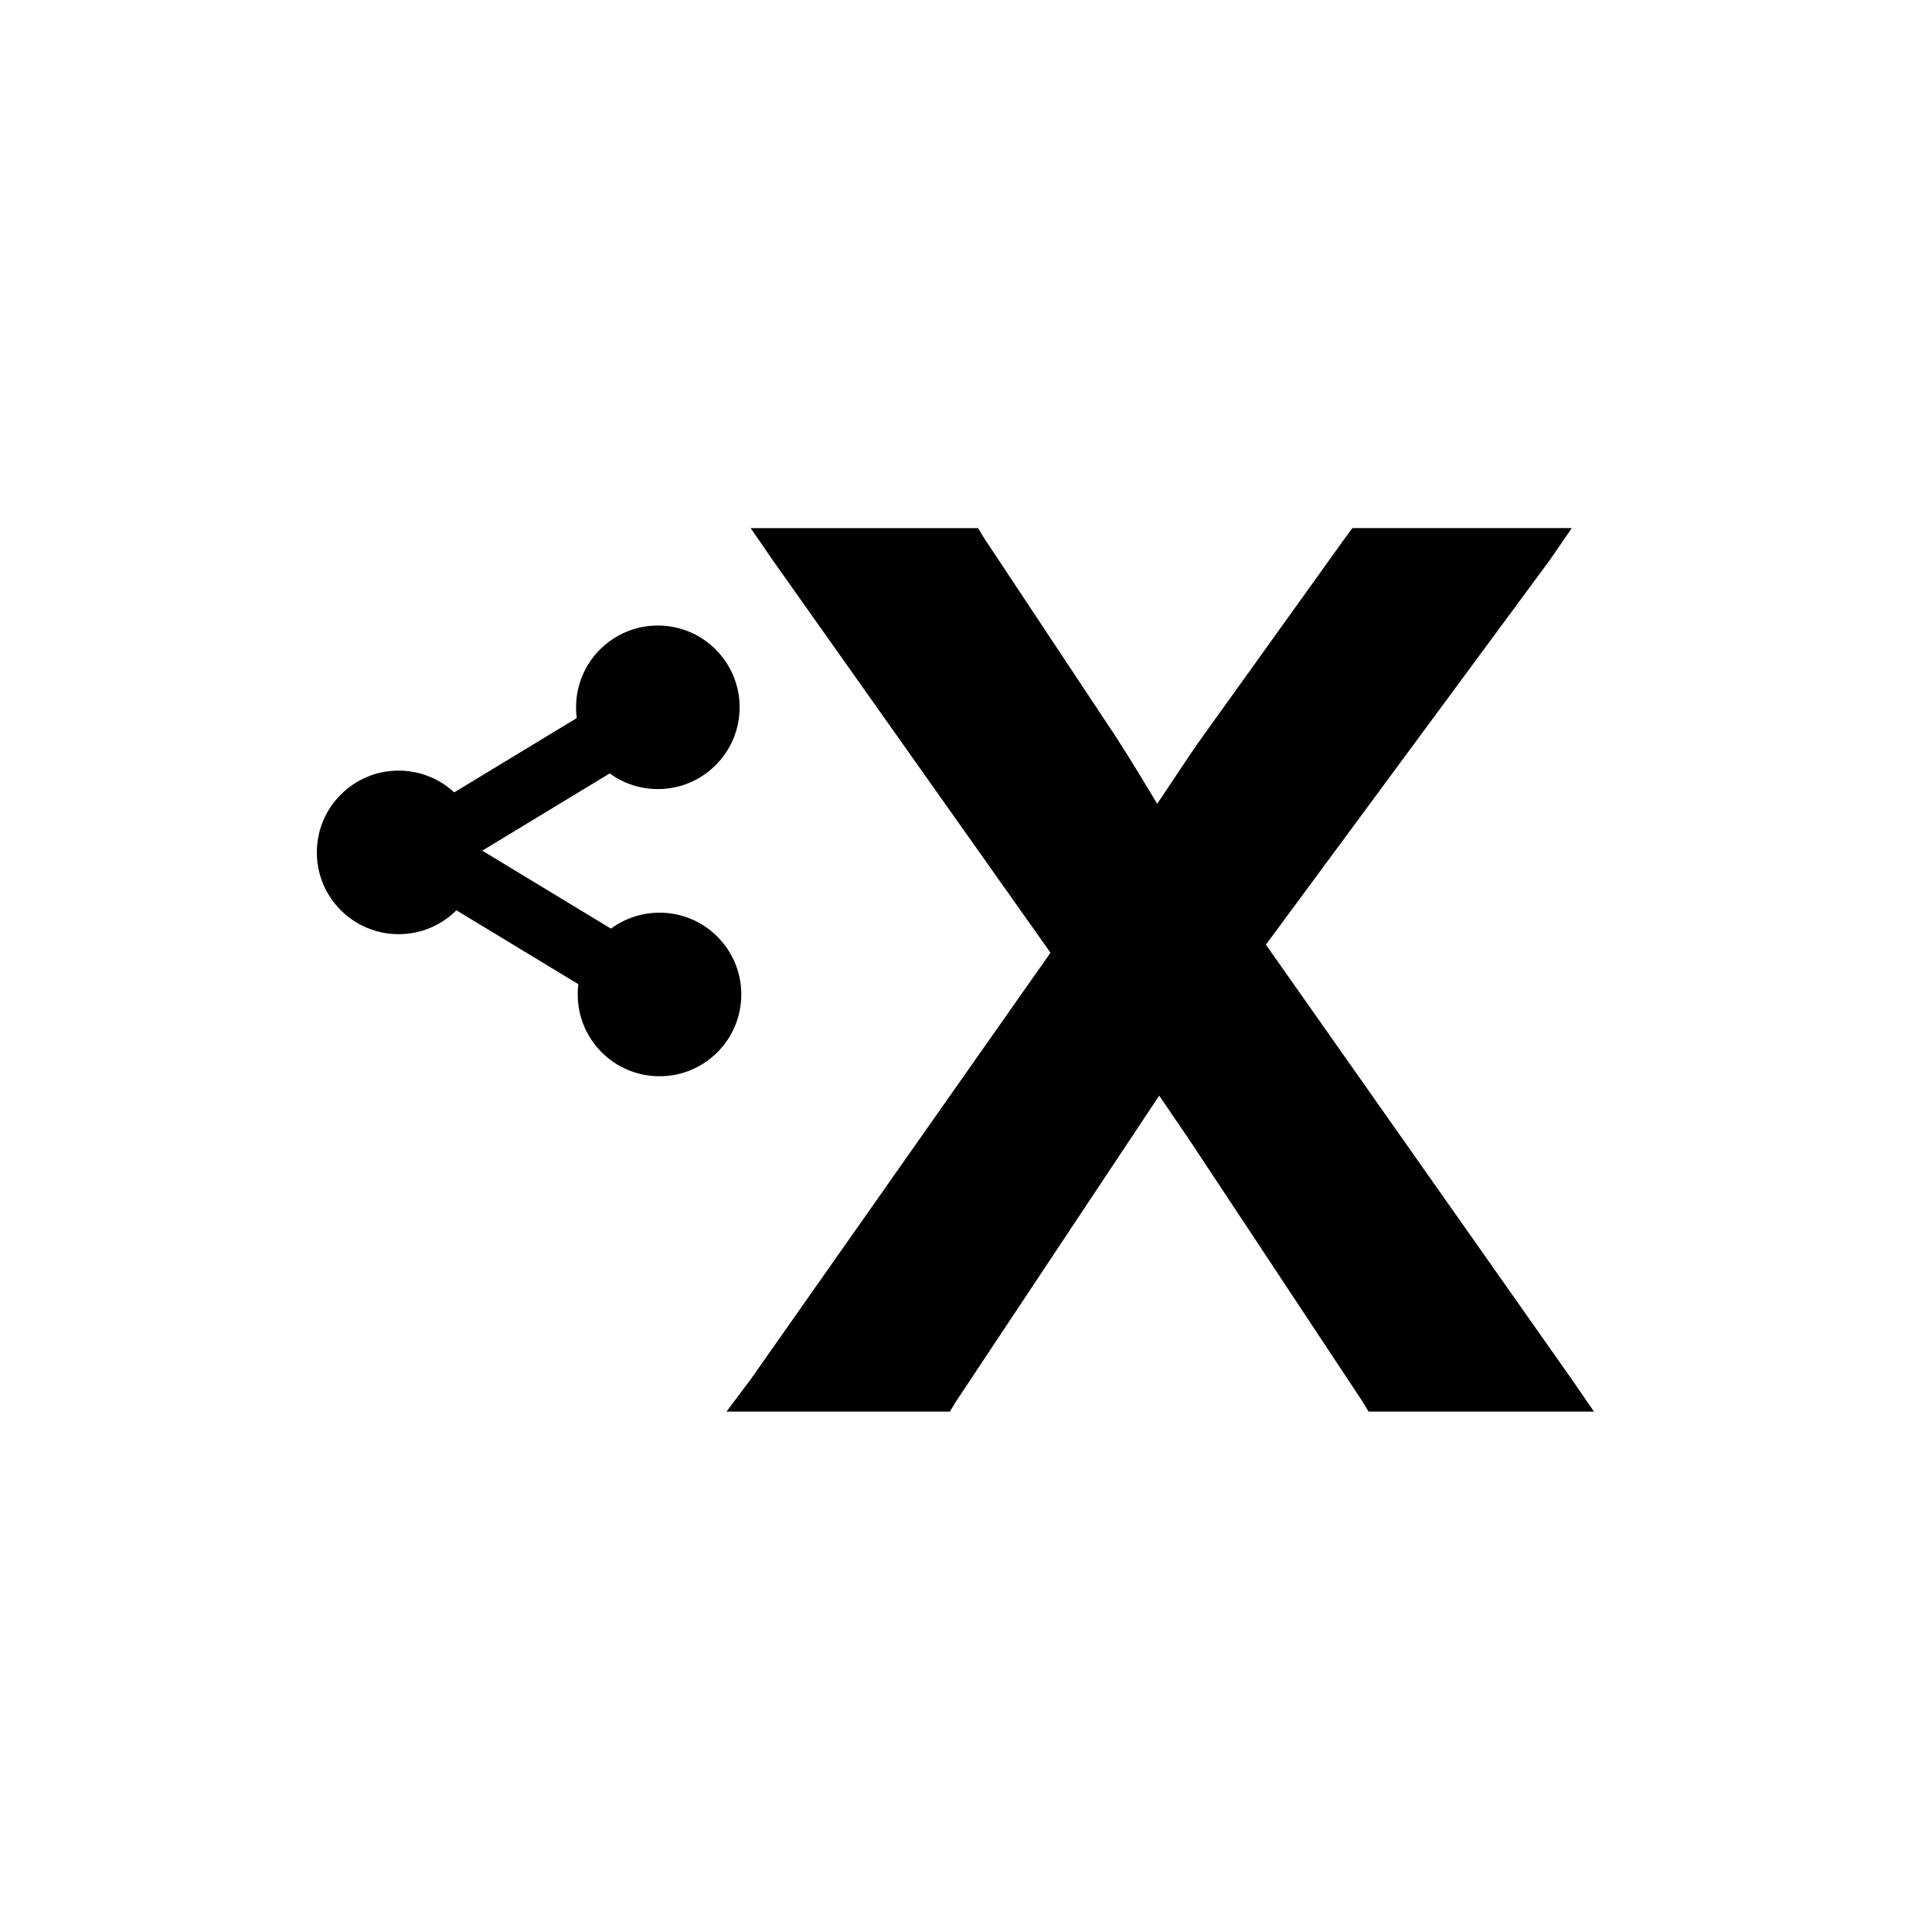 <?xml version="1.0" encoding="UTF-8"?>
<svg width="30" height="30" version="1.1" xmlns="http://www.w3.org/2000/svg">
 <path d="m11.656 8.2 0.344 0.5 4.312 6.094-4.656 6.625-0.375 0.5h3.469l0.094-0.156 3.156-4.75 0.469 0.688 2.688 4.062 0.094 0.156h3.5l-0.344-0.5-4.75-6.75 4.406-5.969 0.344-0.5h-3.406l-0.094 0.125-2.219 3.094c-0.225 0.31-0.464 0.688-0.719 1.062-0.198-0.327-0.382-0.639-0.656-1.062l-2.031-3.062-0.094-0.156h-3.531z" color="#000000" stroke-width=".63"/>
 <path d="m9.416 11.456-2.892 1.753 2.912 1.765" fill="none" stroke="currentColor"/>
 <g fill-rule="evenodd" stroke-width=".362">
  <circle cx="10.215" cy="10.983" r="1.27"/>
  <circle cx="10.241" cy="15.442" r="1.27"/>
  <circle cx="6.19" cy="13.236" r="1.27"/>
 </g>
</svg>
